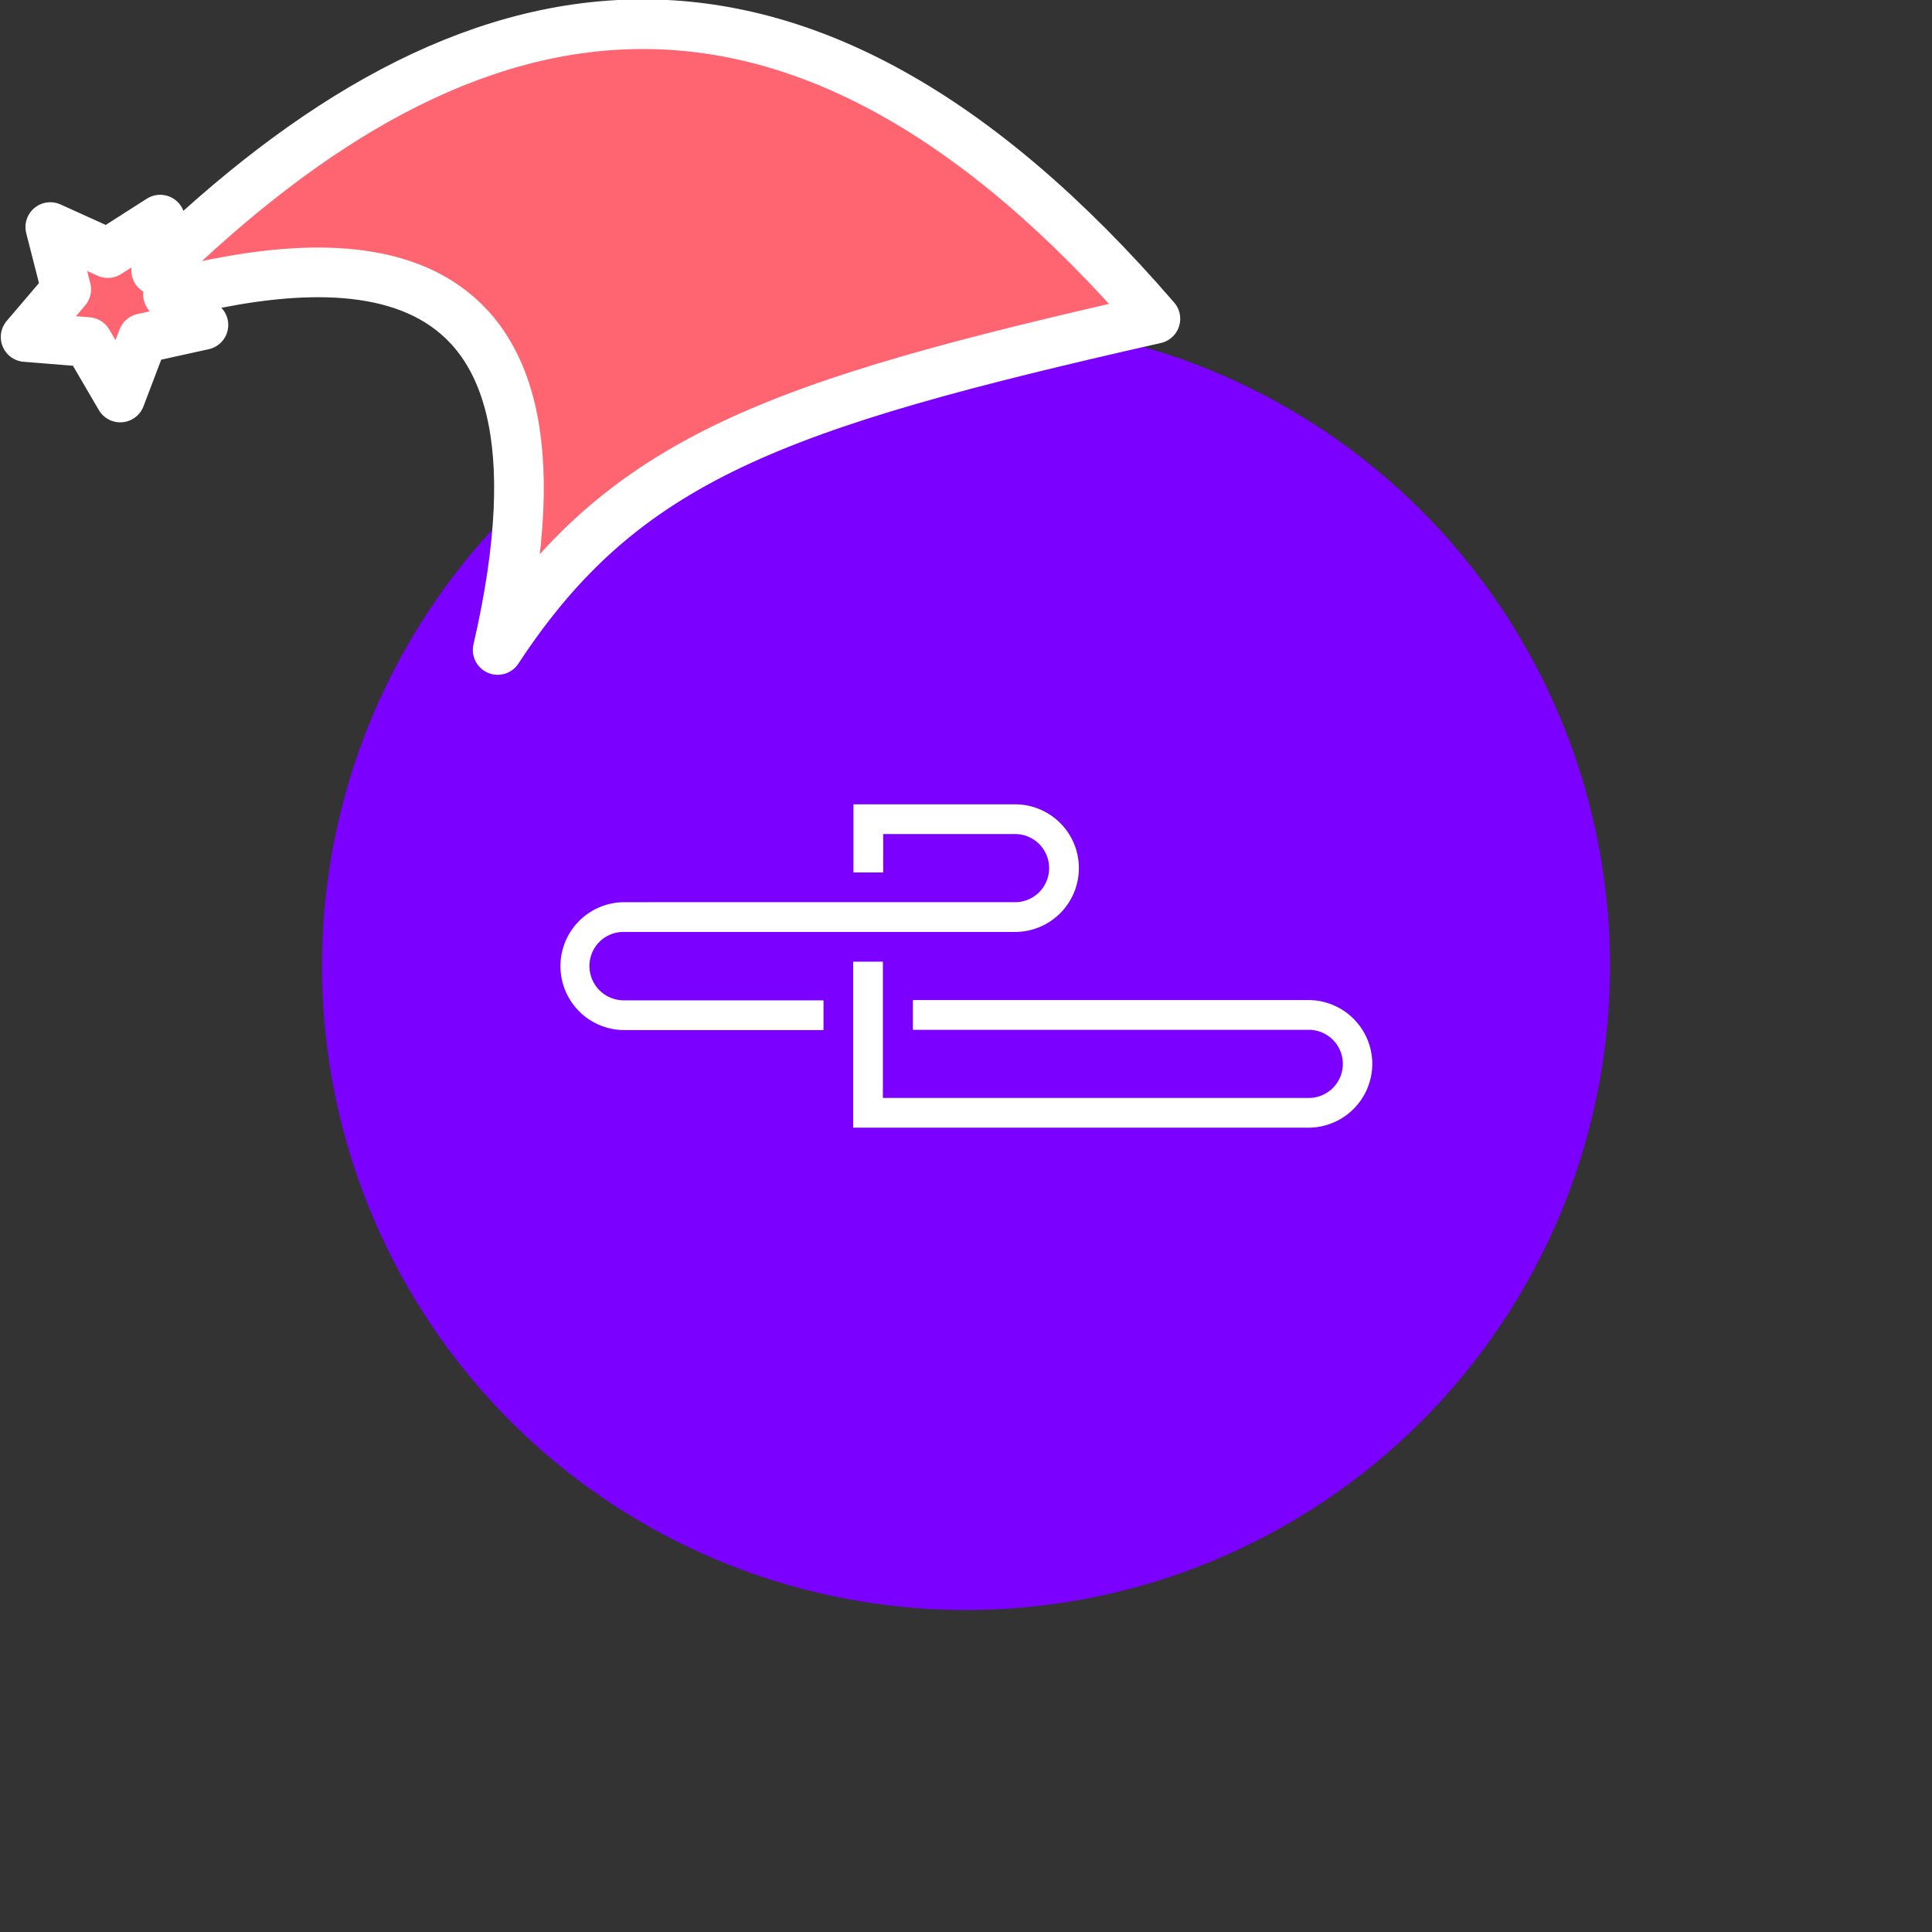 <svg xmlns="http://www.w3.org/2000/svg" viewBox="0 0 1536 1536">
   <rect x="0" y="0" width="1536" height="1536" fill="#333333" stroke="none"/>
   <g id="original" transform="translate(256,256)"><circle cx="512" cy="512" r="512" style="fill:#7b00ff"/>
   <path d="M835 589.81a50.81 50.81 0 0 1-50.7 50.73h-362v-132h23.63V616.9h338.58a27.08 27.08 0 0 0 0-54.17H469.79v-23.65H784.3a50.81 50.81 0 0 1 50.7 50.73ZM212.63 512a27 27 0 0 1 27.07-27.08H551a50.73 50.73 0 0 0 0-101.46H422.52v54.17h23.63V407.1H551a27.08 27.08 0 0 1 0 54.17H239.7a50.84 50.84 0 0 0 0 101.67h159V539.3h-159a27.28 27.28 0 0 1-27.07-27.3Z" style="fill:#fff"/>
</g><g id="hat" transform="rotate(-19.665,2554.589,-1846.277)"><path id="🎅" style="fill:rgb(255, 101, 113);stroke:#ffffff;stroke-width:39.477;stroke-linecap:square;stroke-linejoin:round;stroke-miterlimit:5;stroke-dasharray:none;stroke-opacity:1" d="M 1.389 -777.641 C -126.418 -822.856 -272.881 -794.175 -427.741 -723.171 L -411.151 -760.082 L -459.325 -749.028 L -495.42 -783.898 L -500.164 -732.99 L -543.311 -708.18 L -498.069 -687.773 L -488.639 -637.572 L -455.935 -675.866 L -406.96 -669.648 L -425.318 -701.976 C -290.885 -689.168 -86.609 -639.134 -273.64 -347.587 C -128.154 -457.468 0.386 -456.792 307.394 -419.568 C 228.265 -624.227 123.306 -734.509 1.389 -777.641 z "/></g></svg>
